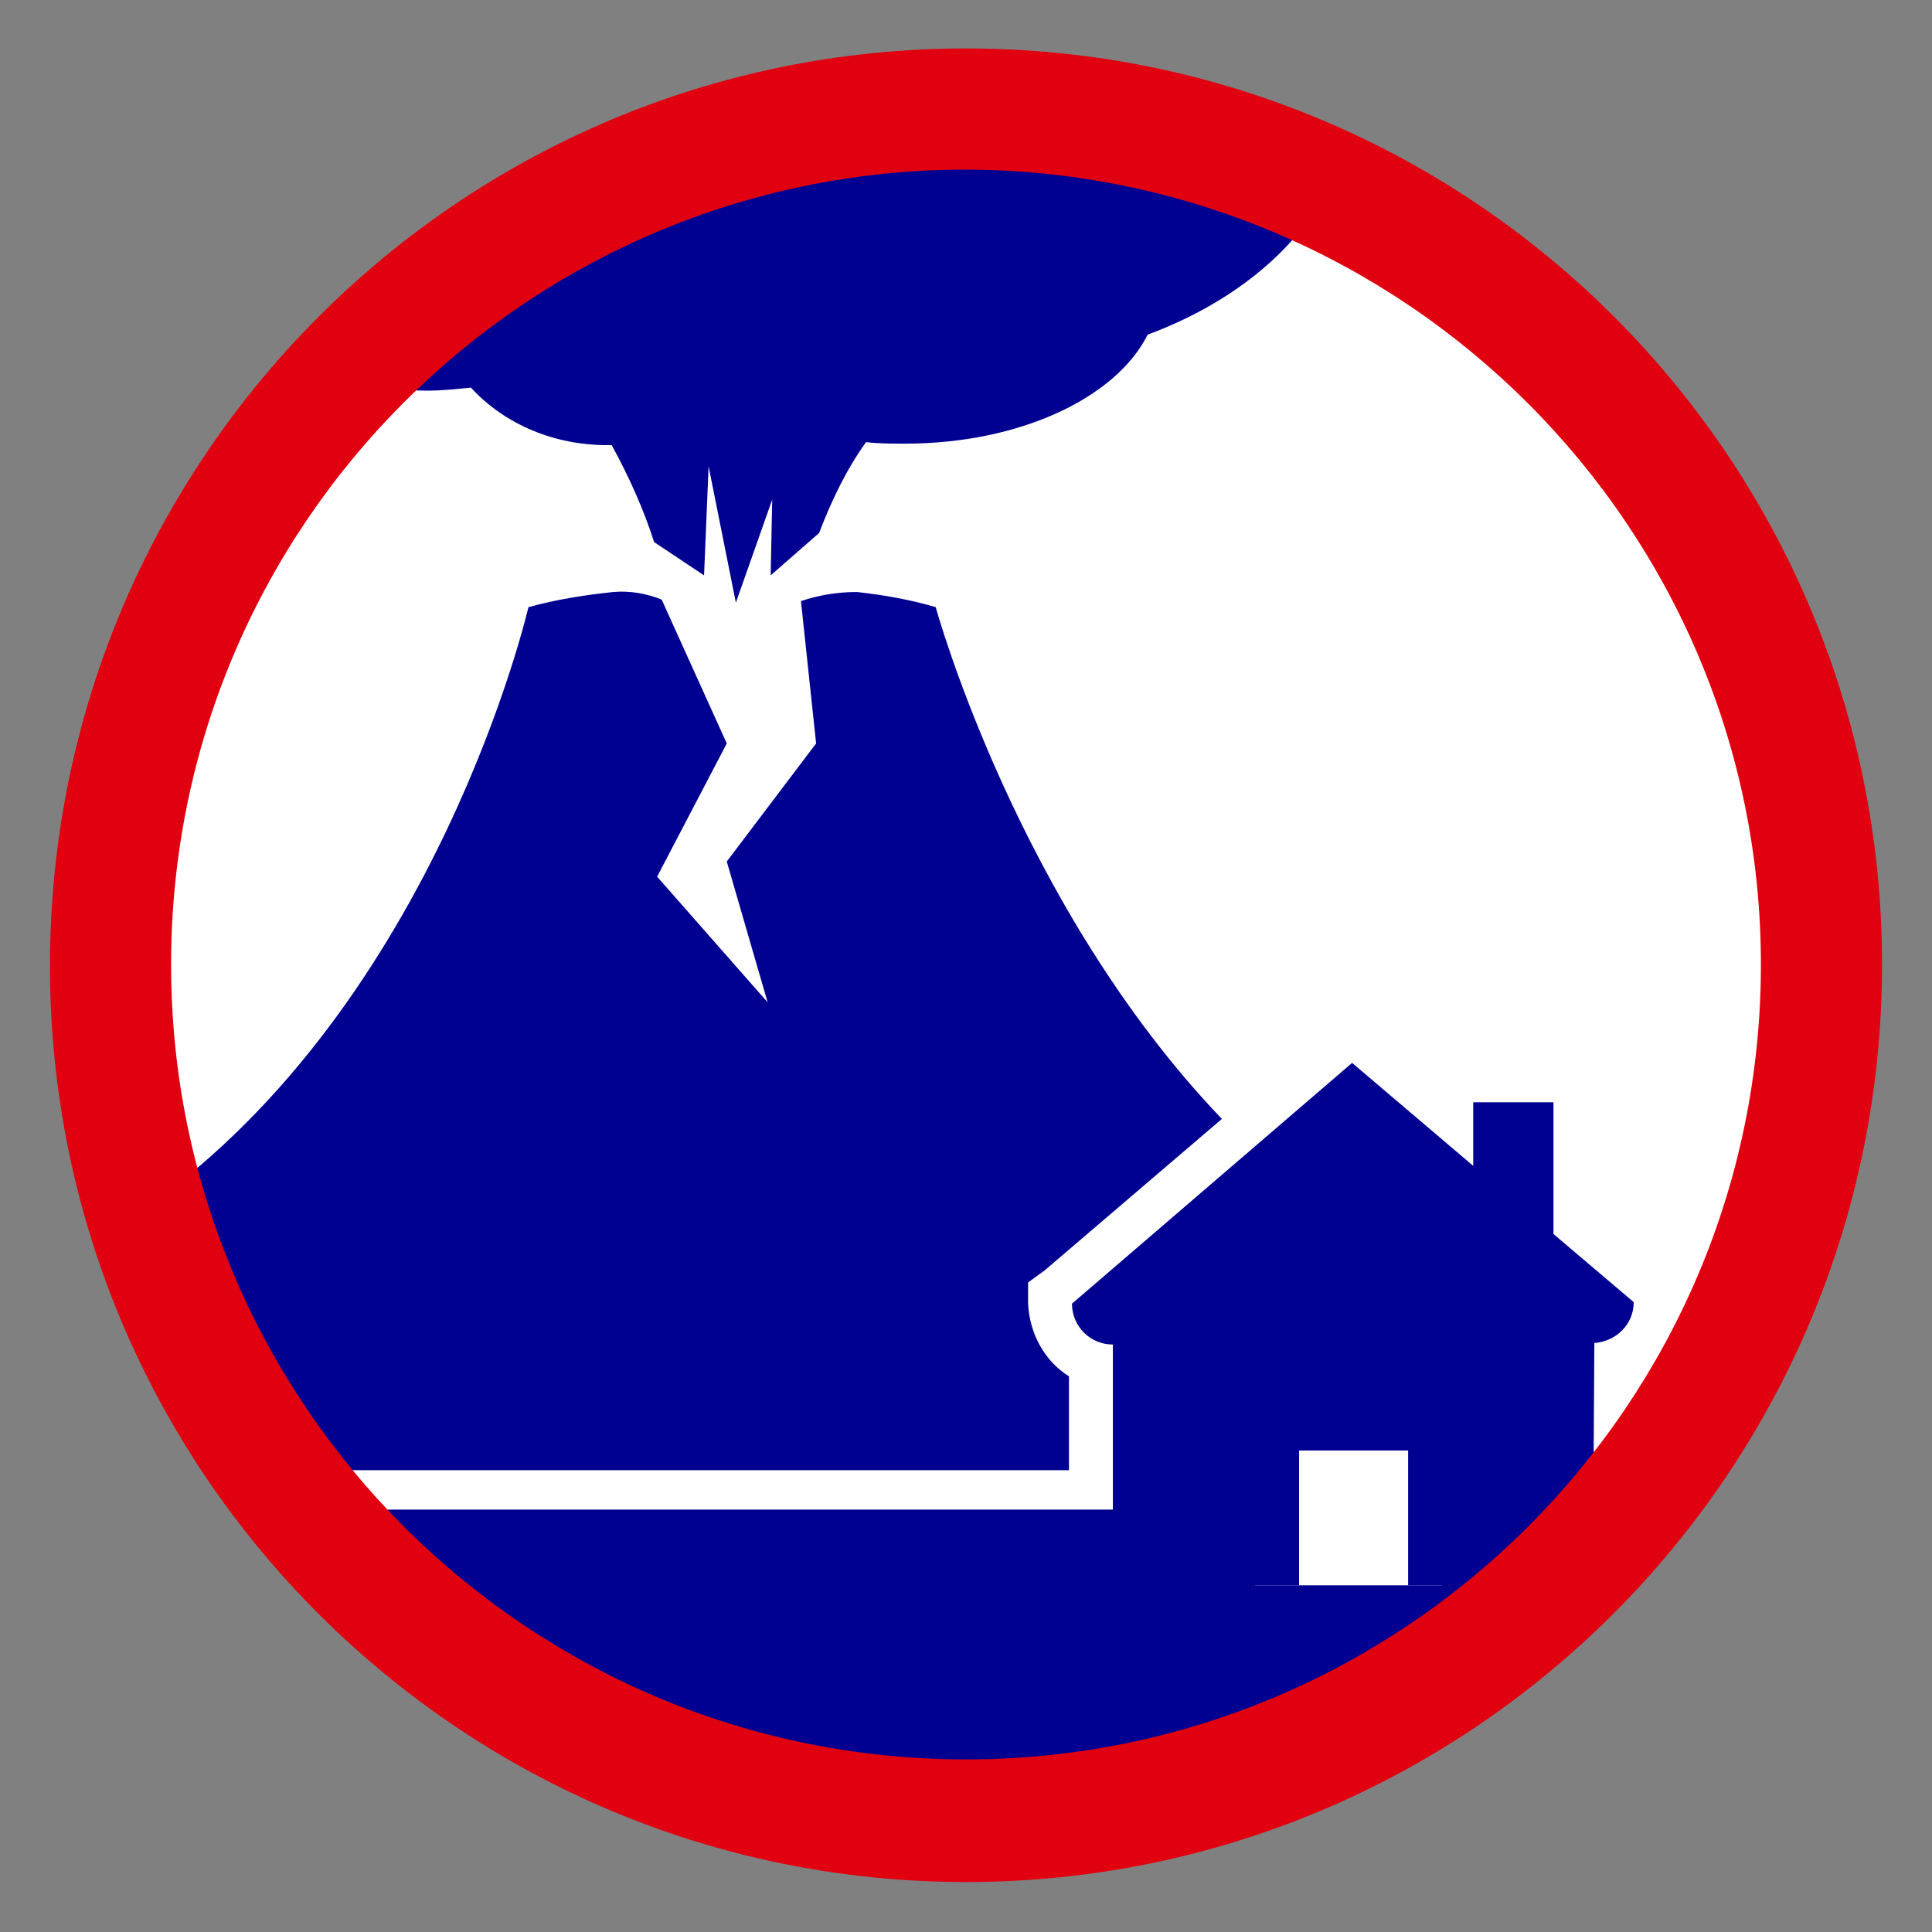 <?xml version="1.0" encoding="utf-8"?>
<!-- Generator: Adobe Illustrator 26.5.0, SVG Export Plug-In . SVG Version: 6.00 Build 0)  -->
<svg version="1.1" id="Calque_1" xmlns="http://www.w3.org/2000/svg" xmlns:xlink="http://www.w3.org/1999/xlink" x="0px" y="0px"
	 viewBox="0 0 127.6 127.6" style="enable-background:new 0 0 127.6 127.6;" xml:space="preserve">
<rect x="0" y="0" width="127.6" height="127.6" fill="#808080" stroke="none"/>
<style type="text/css">
	.st0{fill:#FFFFFF;}
	.st1{fill-rule:evenodd;clip-rule:evenodd;fill:#000091;}
	.st2{fill-rule:evenodd;clip-rule:evenodd;fill:#FFFFFF;}
	.st3{fill:#E1000F;}
</style>
<circle class="st0" cx="64.1" cy="63.9" r="56"/>
<path class="st1" d="M69,83.9l11.7-10C67.2,59.8,61.8,40.1,61.8,40.1l0,0c-1.7-0.5-3.4-0.8-5.2-1c-1.3,0-2.5,0.2-3.7,0.6l1,9.4
	L48,56.9l2.7,9.3l-7.3-8.3l4.6-8.8l-4.3-9.5c-1-0.4-2.1-0.6-3.2-0.5c-1.9,0.2-3.8,0.5-5.6,1c0,0-6,26.1-25.3,39.7
	c2.8,9.6,6.2,18.2,13.2,19.9h47.8v-8.8c-1.6-1-2.6-2.8-2.7-4.8v-1.4L69,83.9z"/>
<polygon class="st2" points="109.2,97.1 99.4,97.1 97.2,102.1 84.8,102.1 81.8,97.1 20.4,97.1 27.7,107.7 84,115.8 "/>
<polygon class="st1" points="107.2,99.7 97.5,99.7 95.2,104.7 82.9,104.7 79.8,99.7 18.5,99.7 50.5,117.1 82.1,118.4 "/>
<path class="st1" d="M105.2,104.7H93v-8.9h-7.2v8.9H73.5V88.8c-1.5,0-2.7-1.2-2.7-2.7l0,0l18.5-15.9l8,6.8v-4.2h5.3v8.7l5.3,4.5
	c0,1.5-1.2,2.6-2.6,2.7L105.2,104.7z"/>
<path class="st1" d="M63.8,7.2c-15.6,0-30.4,6.4-41.1,17.8c1.8,0.5,3.7,0.8,5.5,0.8c1,0,1.9-0.1,2.9-0.2c2.3,2.5,5.6,3.8,9,3.8h0.3
	c1.1,2,2.1,4.2,2.8,6.4l3.3,2.2l0.3-7.2l1.8,9L51,33l-0.1,5l3.2-2.8c0.8-2.1,1.8-4.2,3.1-6c0.8,0.1,1.7,0.1,2.6,0.1
	c7.5,0,13.9-3,16-7.2c5.4-2,9.7-5.4,11.9-9.6C80.2,9,72,7.2,63.8,7.2z"/>
<path class="st3" d="M63.8,124.3c-33.4,0-60.5-27.1-60.5-60.5s27-60.6,60.5-60.6s60.5,27.1,60.5,60.5l0,0
	C124.3,97.2,97.2,124.3,63.8,124.3z M63.8,11.2c-29,0-52.5,23.5-52.5,52.5s23.5,52.5,52.5,52.5s52.5-23.5,52.5-52.5
	C116.3,34.8,92.8,11.3,63.8,11.2z"/>
</svg>

